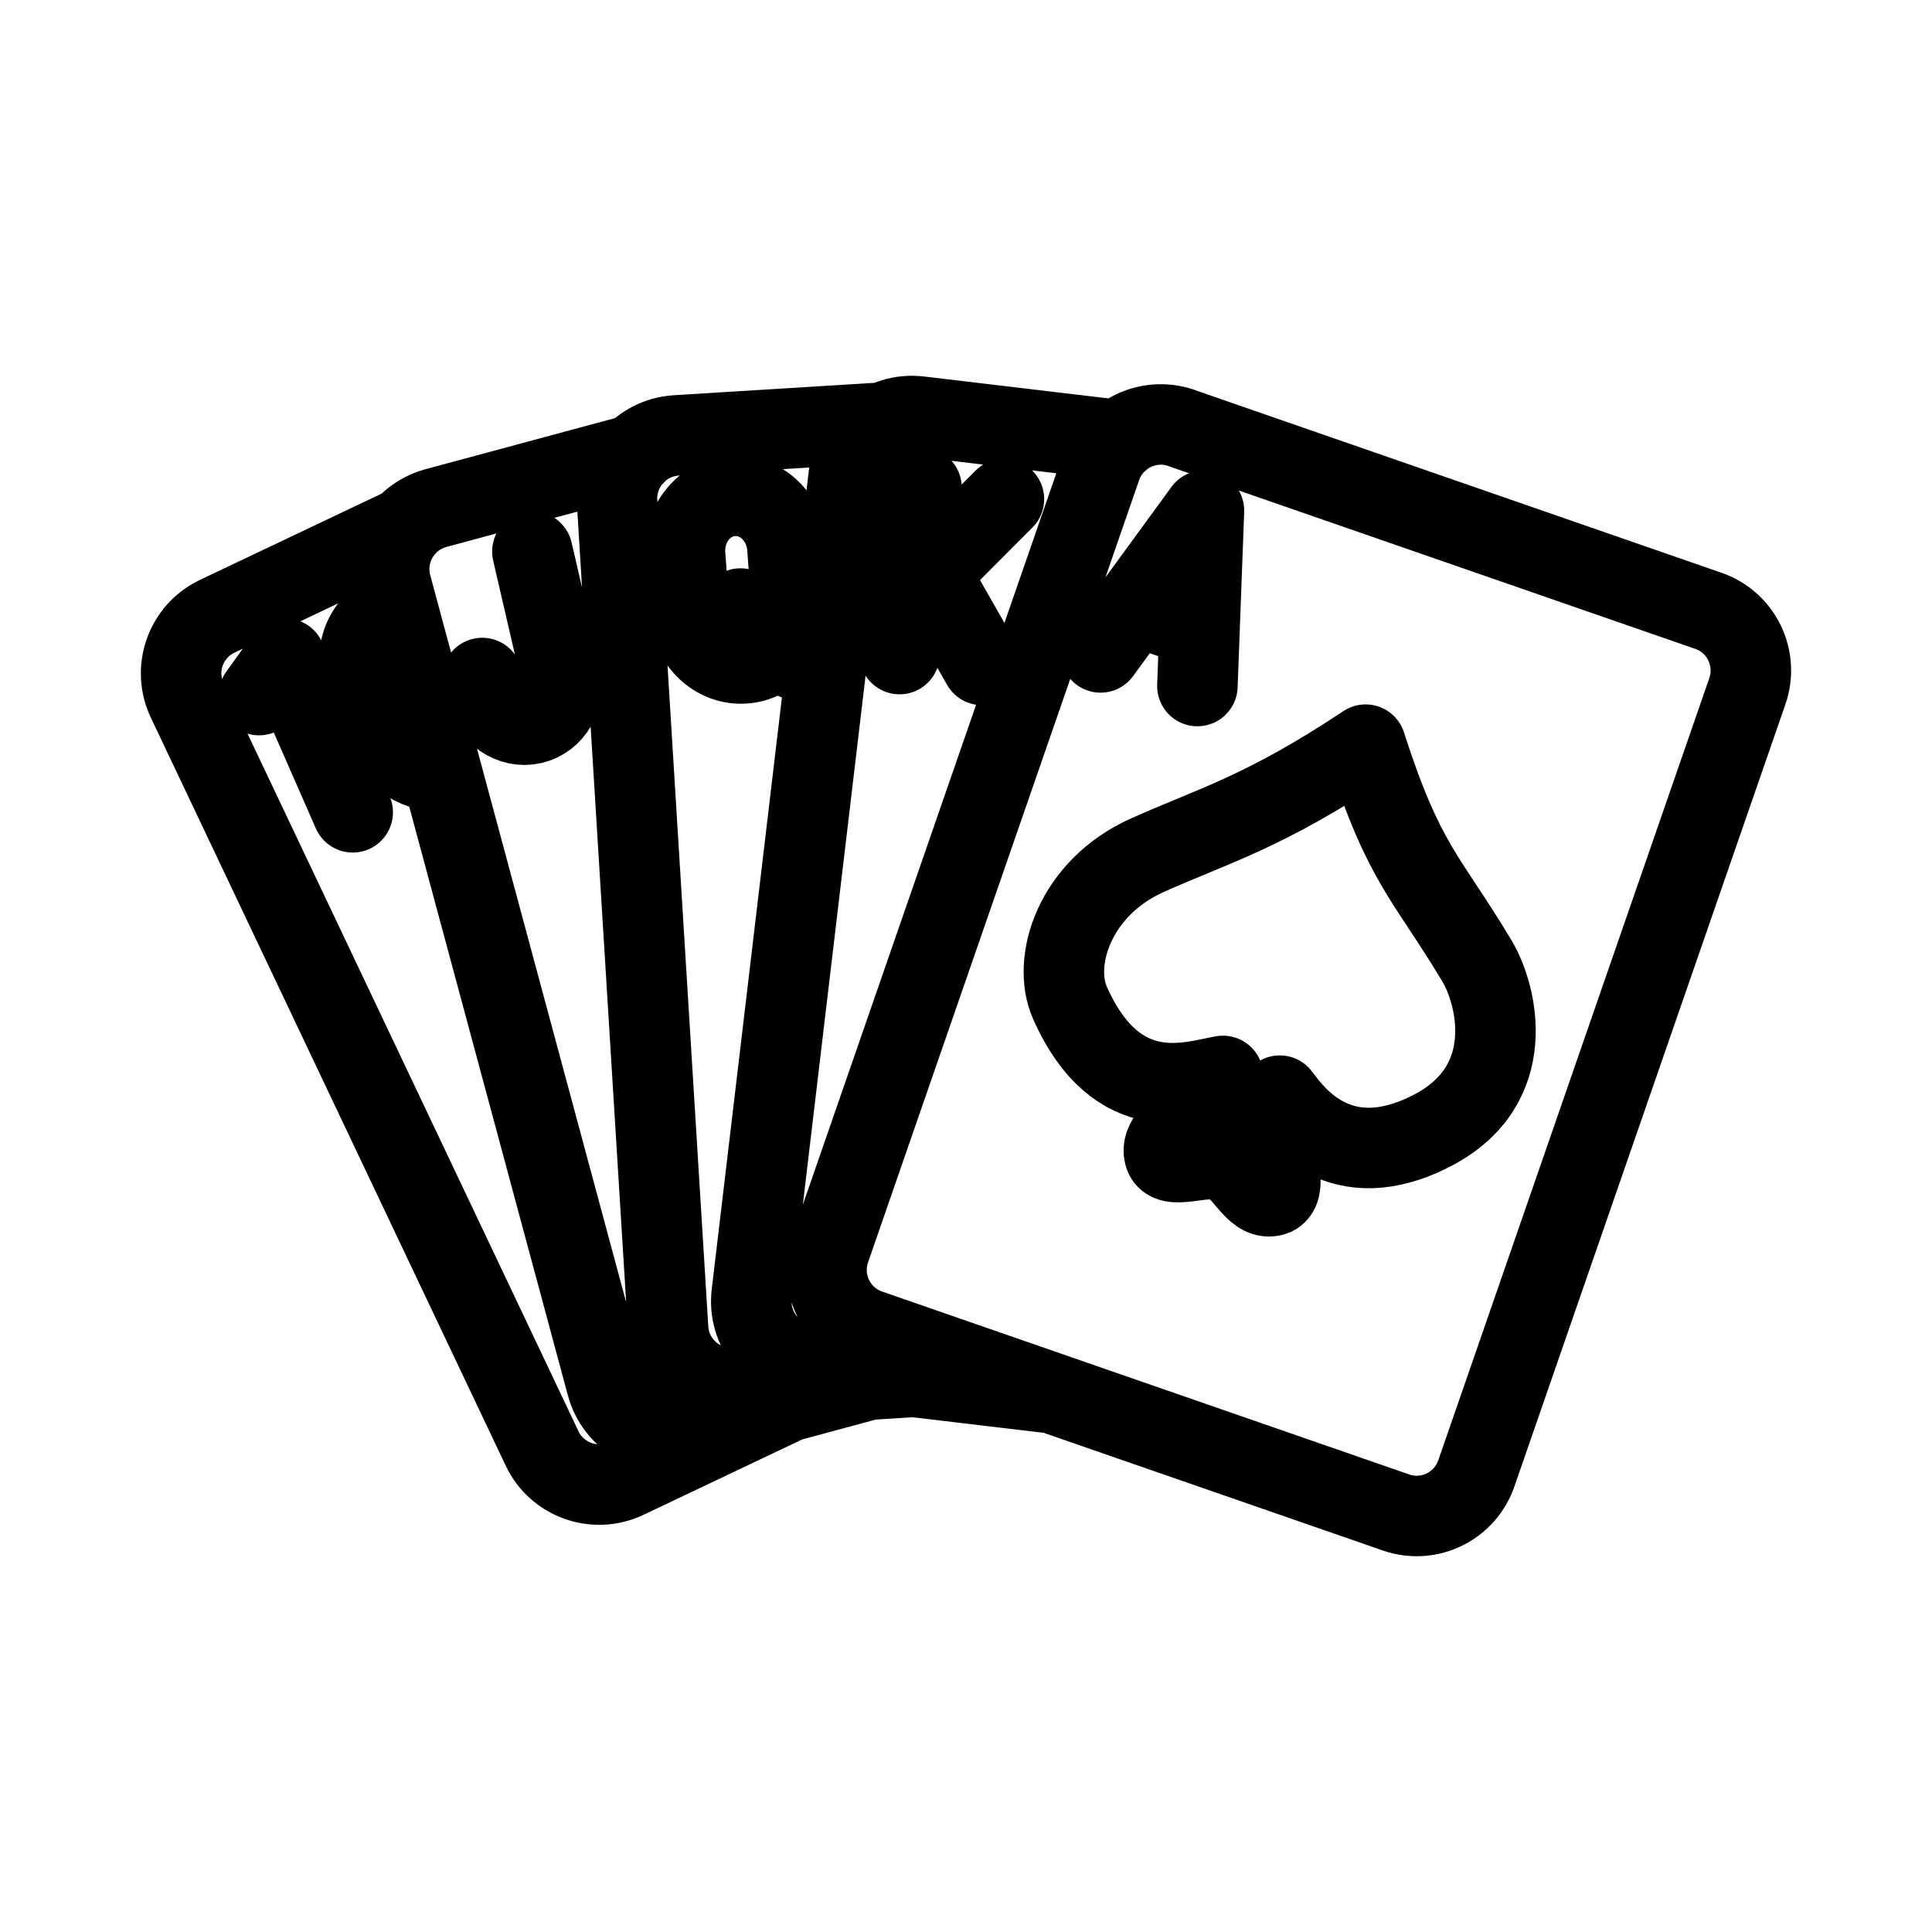<?xml version="1.0" encoding="UTF-8"?><svg id="a" xmlns="http://www.w3.org/2000/svg" viewBox="0 0 48 48"><defs><style>.b{stroke-width:2px;fill:none;stroke:#000;stroke-linecap:round;stroke-linejoin:round;}</style></defs><path class="b" d="M33.929,18.501c.96,2.993,1.523,3.299,2.763,5.369.511.853,1.057,3.081-1.087,4.206-2.321,1.218-3.464-.397-3.809-.855-.418.878.357,2.366-.186,2.491-.464.107-.696-.7-1.22-.875-.498-.166-1.36.265-1.463-.154-.17-.683,1.509-1.178,1.458-1.952-.773.13-2.623.83-3.801-1.813-.465-1.046.123-2.867,1.925-3.672,1.666-.743,2.914-1.077,5.419-2.745M24.399,16.52l-1.297-2.273M22.54,14.81l2.402-2.409M22.895,12.116l-.546,4.134M27.343,16.209l2.569-3.522-.163,4.357M29.804,15.6l-1.61-.558M18.192,12.322c.704-.052,1.316.521,1.371,1.285l.103,1.404c.056.763-.466,1.419-1.17,1.47-.703.052-1.315-.52-1.37-1.284l-.104-1.404c-.055-.764.466-1.42,1.17-1.471M19.766,16.387l-1.37-1.268M10.961,19.147c-.544.046-1.095-.282-1.344-.85l-.565-1.289c-.308-.7-.035-1.493.611-1.776h0c.075-.033.15-.057.225-.073M10.474,17.329l-.226,1.664M6.435,17.269l.653-.907,1.675,3.819M13.227,13.703l.705,3.046c.13.561-.185,1.113-.702,1.233h0c-.517.12-1.042-.238-1.171-.8l-.078-.337M19.583,34.821l-4.033,1.915c-.785.367-1.72.027-2.086-.758-.001-.002-.002-.004-.003-.007L4.659,17.418c-.38-.779-.057-1.719.722-2.099.003-.001.005-.002.007-.004h0l4.687-2.226M21.6,34.276l-4.61,1.244c-.838.221-1.697-.28-1.917-1.118-.001-.003-.001-.005-.002-.007l-5.343-19.829c-.235-.834.25-1.701,1.084-1.937.003-.001.006-.002.009-.003h0l4.964-1.338M22.703,34.208l-4.451.275c-.866.048-1.606-.615-1.654-1.48-0-.003-0-.006-0-.008l-1.265-20.497c-.063-.865.587-1.616,1.452-1.679.003-0.0.005-0.0.008-.001h0l5.181-.32M26.151,34.617l-6.11-.726c-.86-.107-1.471-.891-1.364-1.752 0-.003.001-.005.001-.008l2.419-20.393c.093-.862.867-1.485,1.728-1.393.003 0.0.006.001.009.001h0l4.975.591M29.345,10.631l13.107,4.547c.818.288,1.246,1.185.958,2.002-.001.003-.002.006-.003.009l-6.723,19.403c-.275.822-1.165,1.266-1.986.99-.003-.001-.005-.002-.008-.003l-13.107-4.548c-.818-.288-1.247-1.184-.959-2.002.001-.003.002-.006.003-.009l6.724-19.403c.275-.822,1.165-1.265,1.987-.99.002.001.004.002.007.002"/></svg>